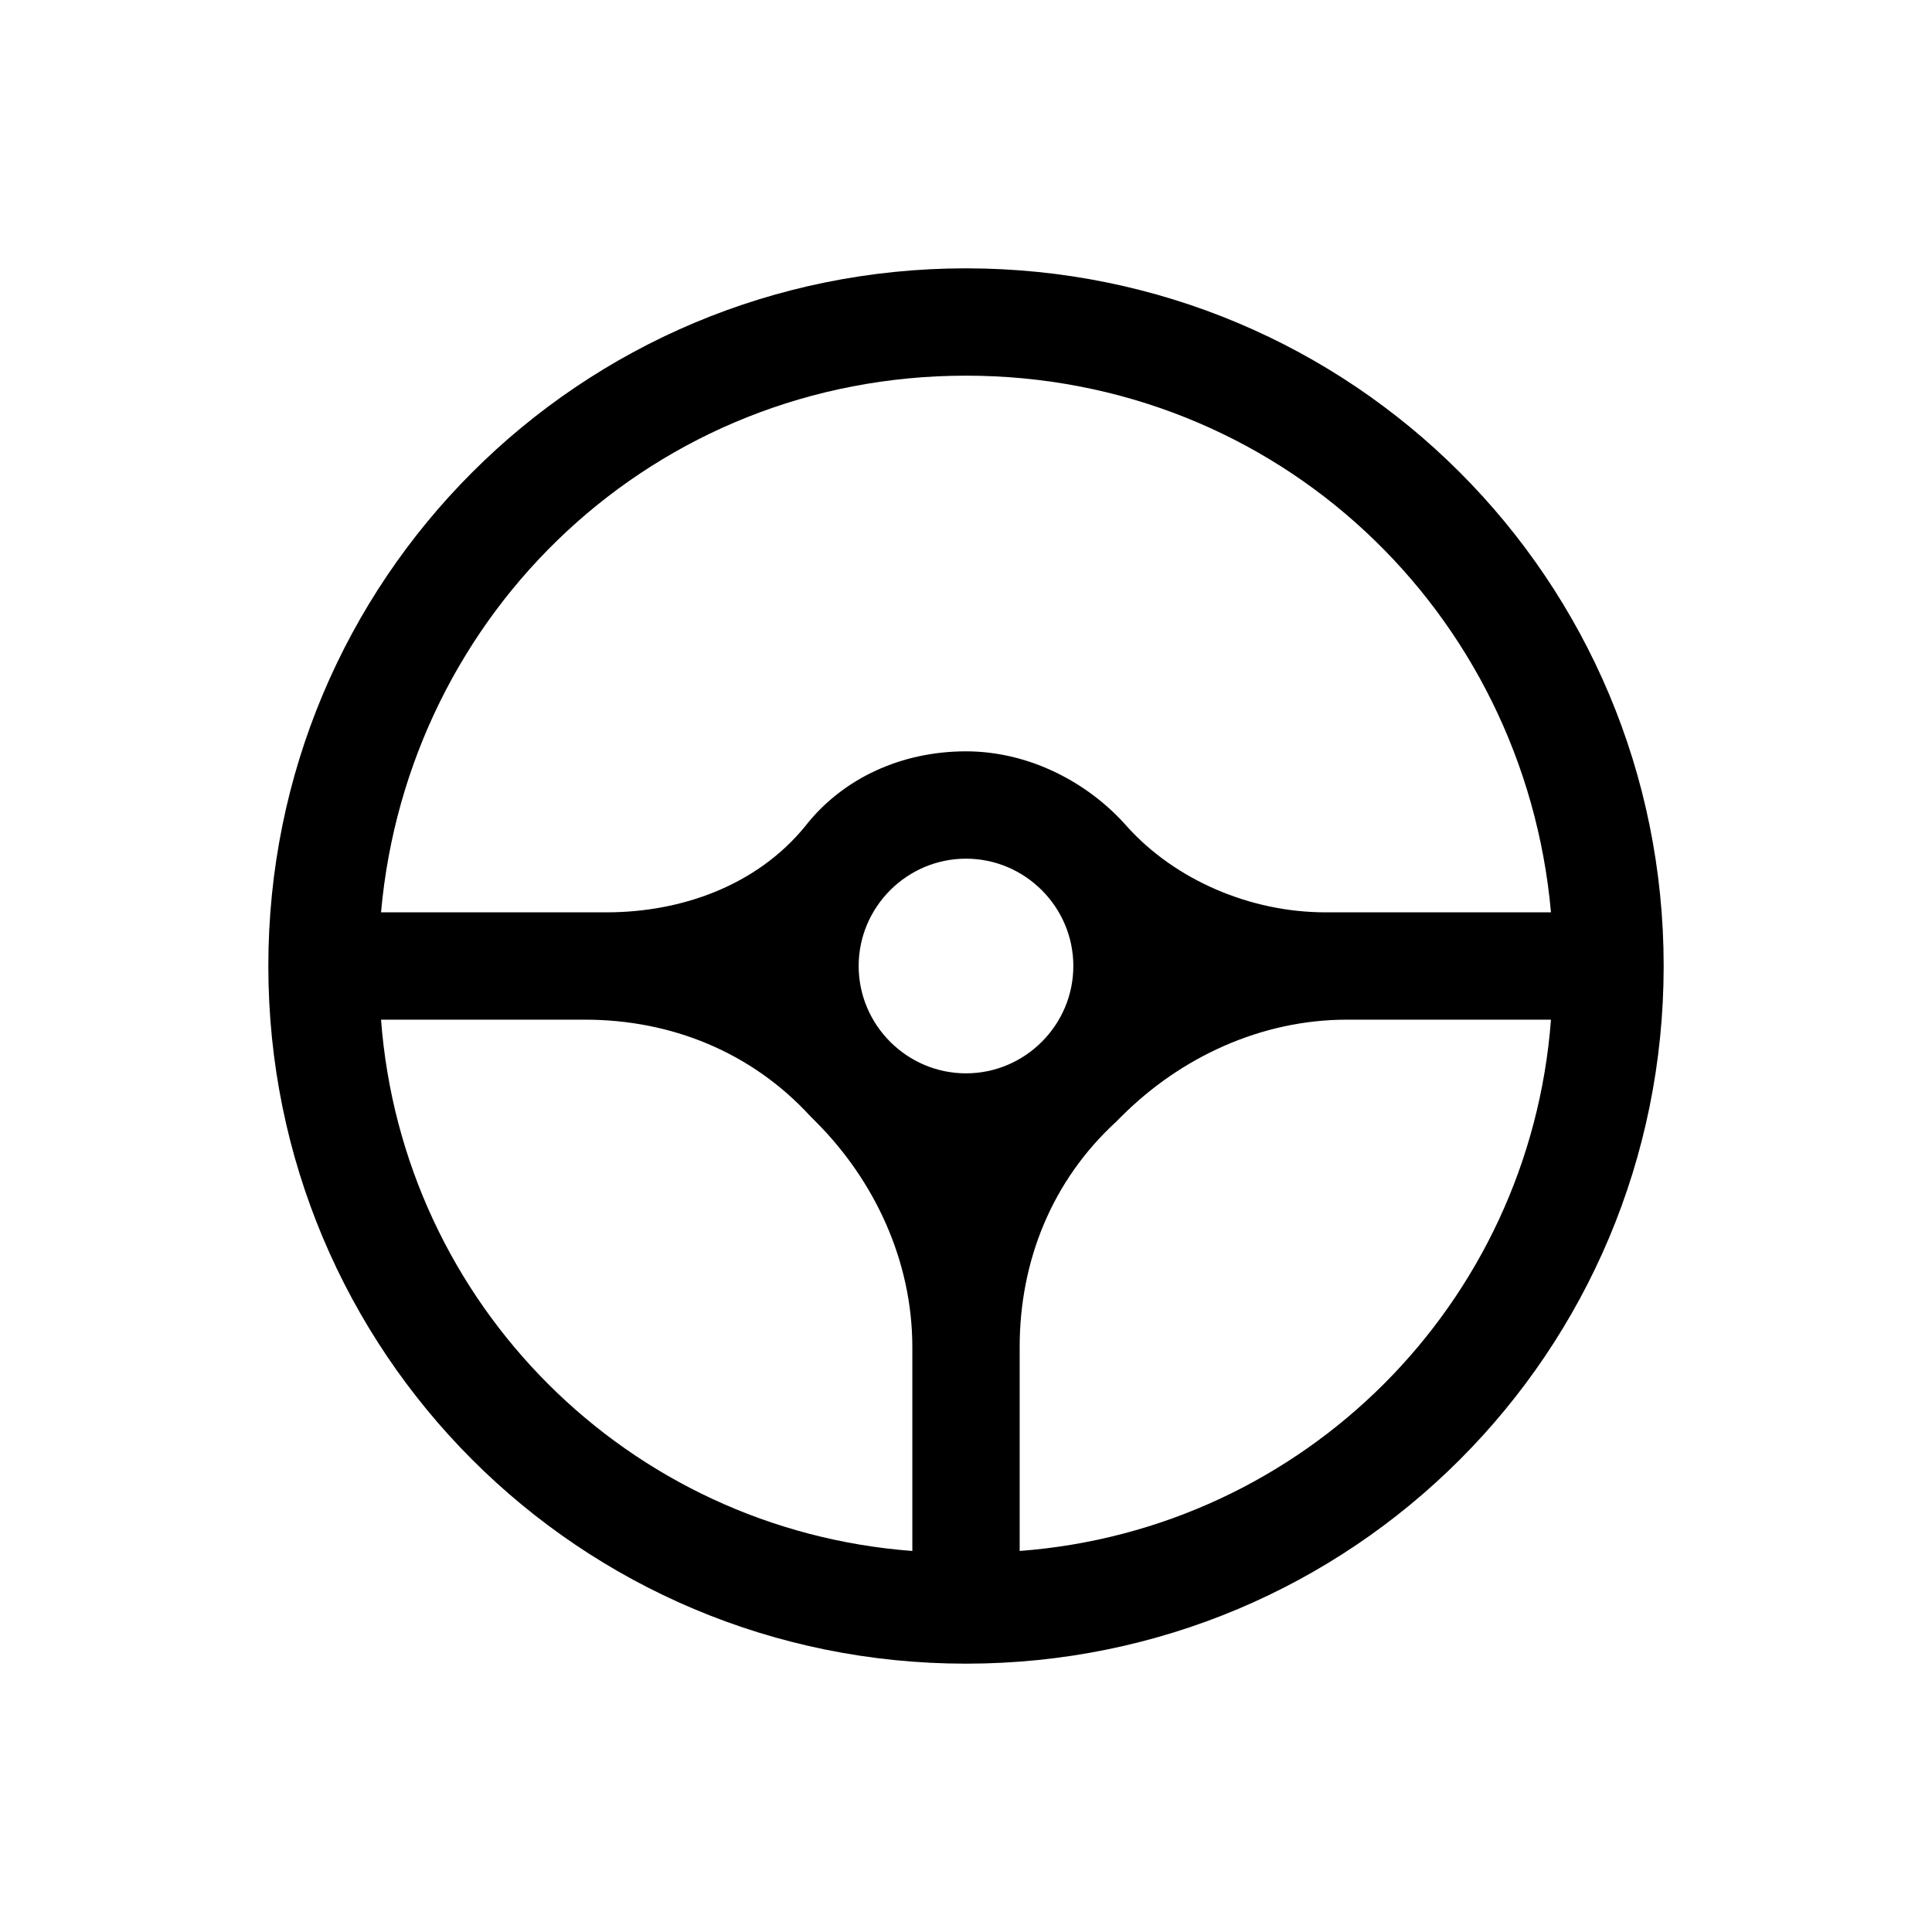 <svg xmlns="http://www.w3.org/2000/svg" width="36" height="36" viewBox="0 0 36 36">
    <path fill-rule="evenodd" d="M18 5C10.8 5 5 10.8 5 18s5.8 13 13 13 13-5.8 13-13S25.2 5 18 5zm0 2c5.8 0 10.4 4.4 10.9 10h-4.2c-1.4 0-2.8-.6-3.7-1.6-.7-.8-1.8-1.4-3-1.4s-2.3.5-3 1.4c-.9 1.1-2.3 1.6-3.7 1.6H7.1C7.6 11.4 12.2 7 18 7zm-2 11c0-1.1.9-2 2-2s2 .9 2 2-.9 2-2 2-2-.9-2-2zm-8.9 1h3.8c1.6 0 3.1.6 4.2 1.8l.1.1c1.1 1.1 1.8 2.6 1.8 4.2v3.8c-5.3-.4-9.5-4.6-9.9-9.9zM19 28.9v-3.8c0-1.6.6-3.1 1.8-4.2l.1-.1c1.1-1.1 2.6-1.8 4.2-1.8h3.8c-.4 5.3-4.6 9.5-9.9 9.9z"/>
</svg>
